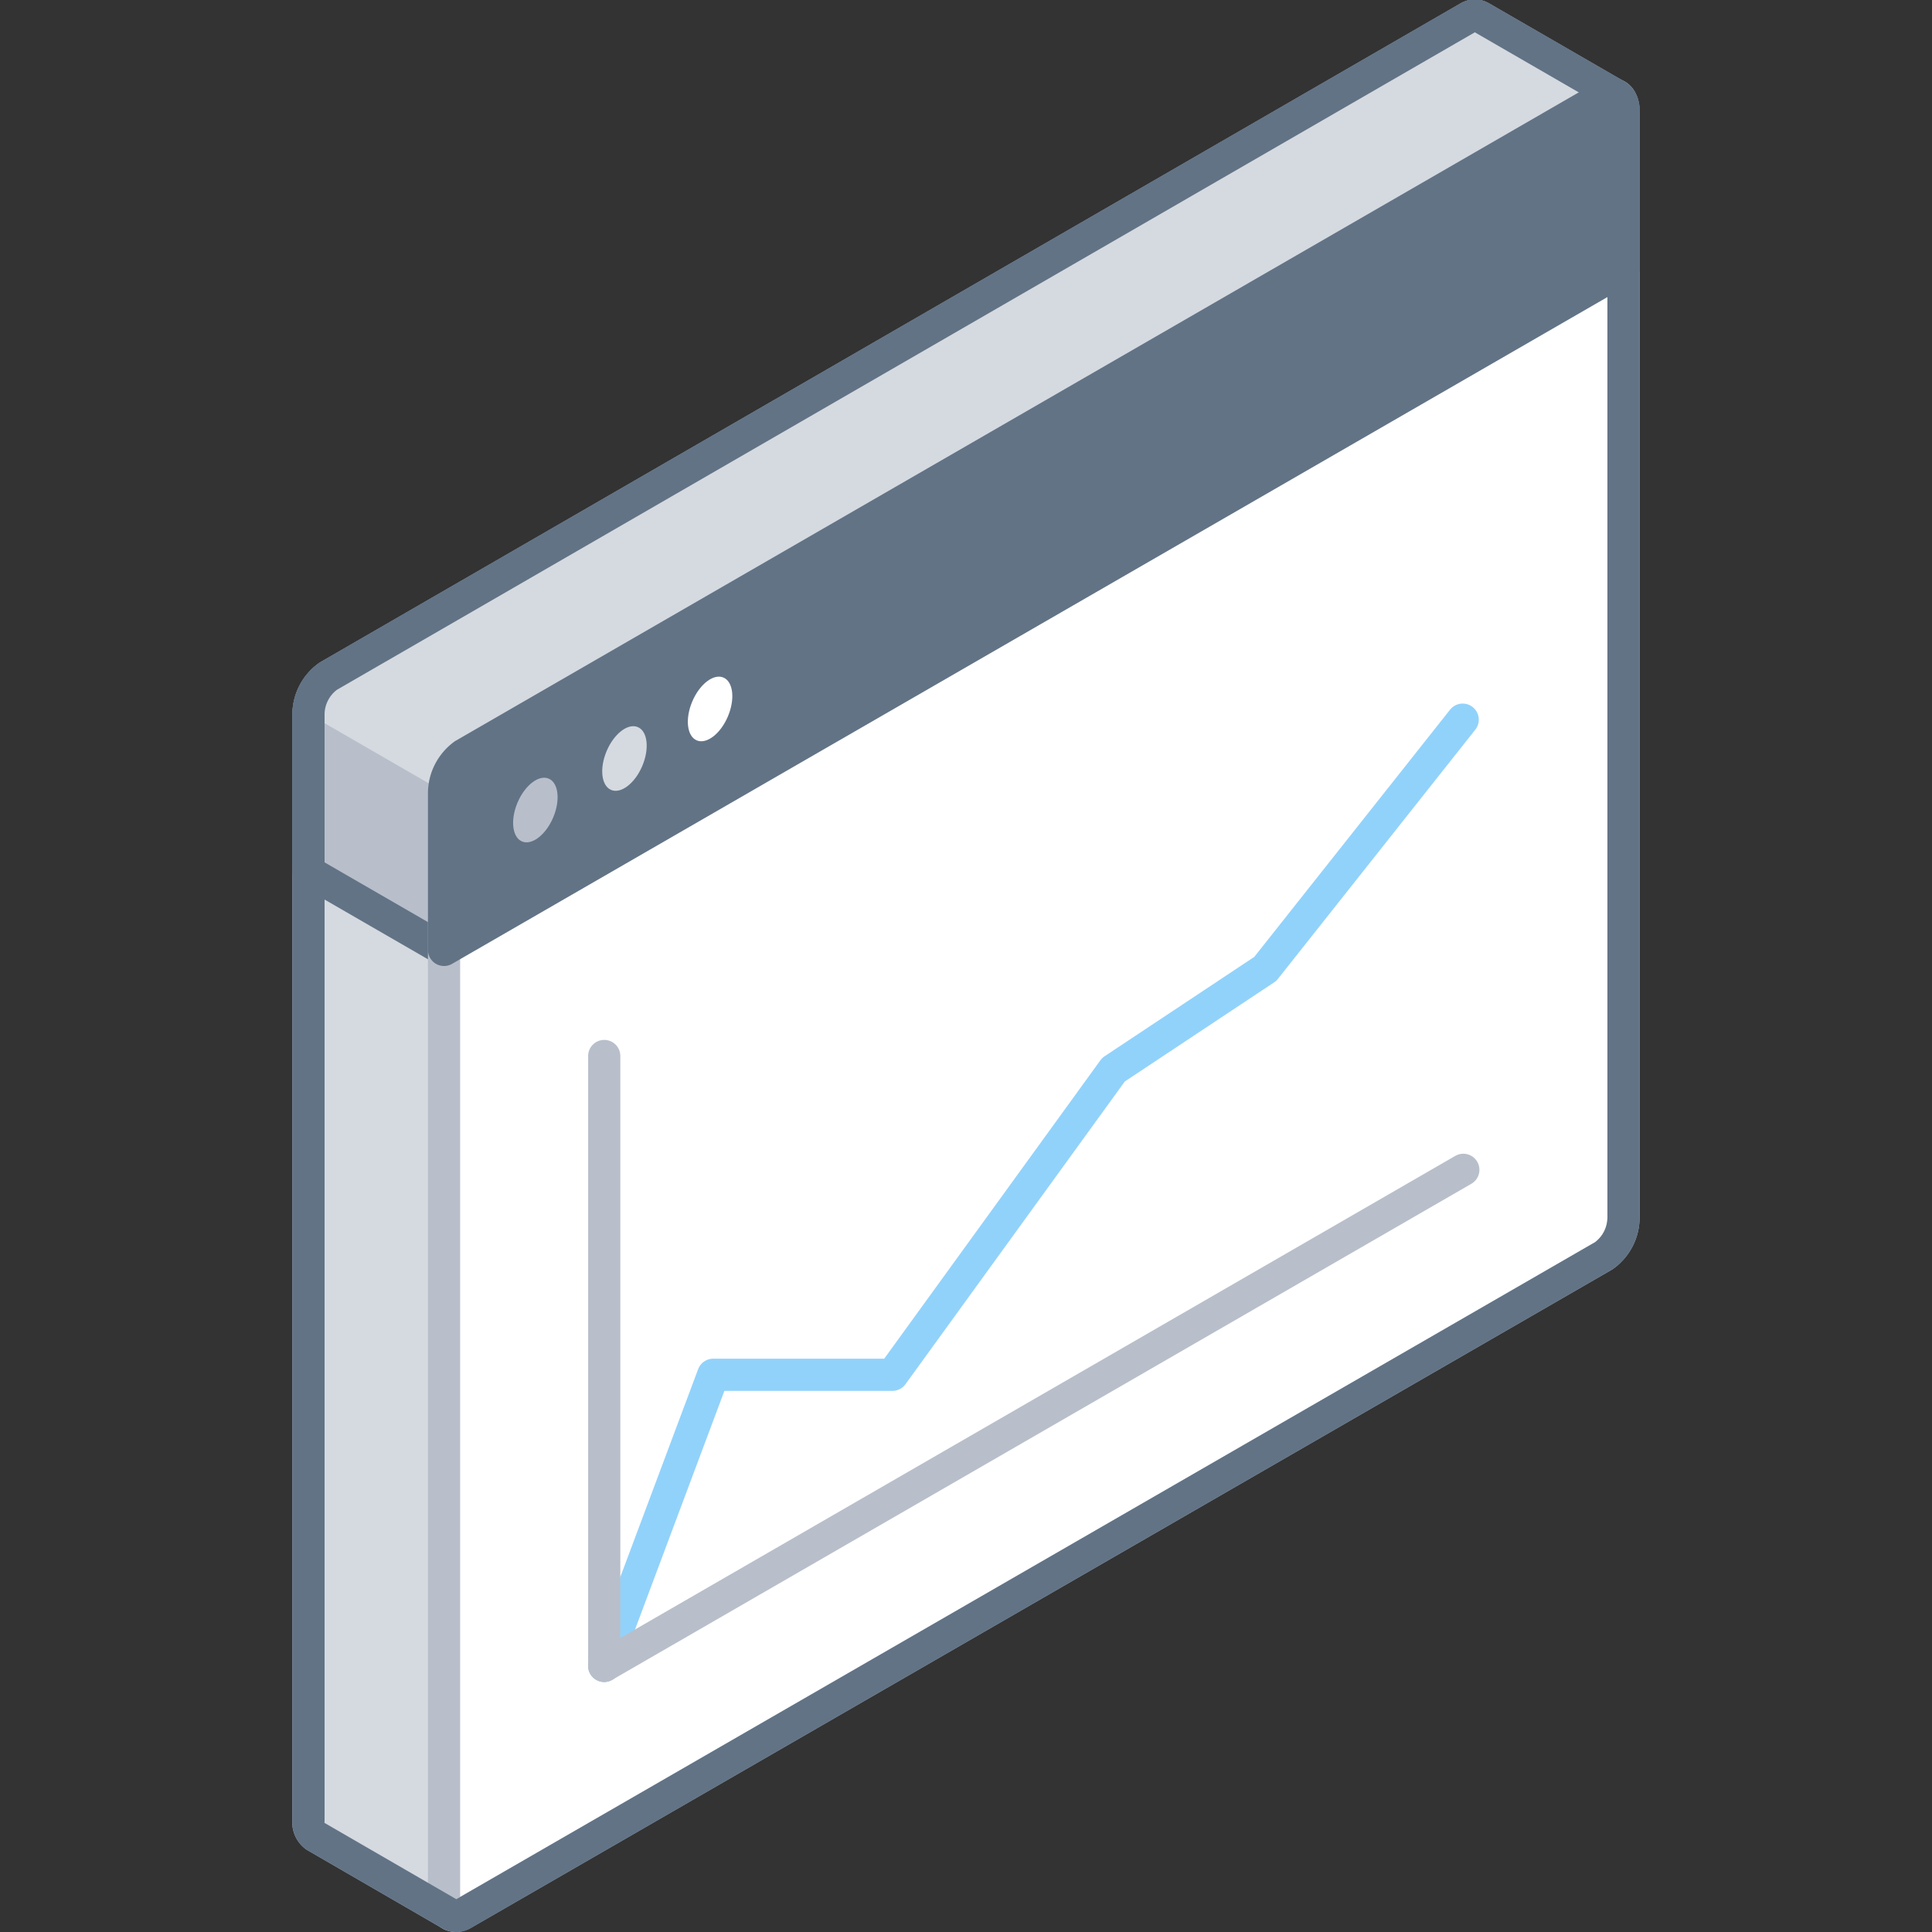 <svg xmlns="http://www.w3.org/2000/svg" viewBox="0 0 120 120"><rect x="0" y="0" width="120" height="120" fill="#333333" stroke="none"/><defs><style>.cls-1,.cls-6{fill:#fff;}.cls-1{stroke:#b8bfca;}.cls-1,.cls-3,.cls-4,.cls-5,.cls-8{stroke-linecap:round;stroke-linejoin:round;stroke-width:2px;}.cls-2{fill:#d5dae0;}.cls-3,.cls-7{fill:#b8bfca;}.cls-3,.cls-4,.cls-5{stroke:#627386;}.cls-4,.cls-8,.cls-9{fill:none;}.cls-5{fill:#627386;}.cls-8{stroke:#91d2fb;}</style></defs><title>chart-with-line-graph</title><g id="Layer_2" data-name="Layer 2"><g id="New_Icon_Set" data-name="New Icon Set"><path class="cls-1" d="M100.41,5.94,92,1.08h0a.76.76,0,0,0-.79,0L20.39,42a2.93,2.93,0,0,0-1.23,2.34v68.71a1.07,1.07,0,0,0,.43,1h0L28,118.92l7.08-13.41L91.2,67.59a2.93,2.93,0,0,0,1.22-2.34V16.59Z"/><path class="cls-2" d="M27.58,118.67V37.87L20.39,42a2.93,2.93,0,0,0-1.23,2.34v68.71a1.07,1.07,0,0,0,.43,1h0Z"/><path class="cls-3" d="M66.81,81.67,91.2,67.59a2.93,2.93,0,0,0,1.22-2.34V16.59l8-10.65L92,1.08h0a.76.76,0,0,0-.79,0L20.39,42a2.93,2.93,0,0,0-1.23,2.34v9.8Z"/><path class="cls-2" d="M69.08,73.18,92.42,40.61v-24l8-10.65L92,1.08h0a.76.76,0,0,0-.79,0L20.39,42a2.93,2.93,0,0,0-1.23,2.34h0Z"/><path class="cls-1" d="M99.61,78,28.8,118.85c-.67.39-1.22,0-1.22-.92V49.22a3,3,0,0,1,1.22-2.34L99.61,6c.68-.39,1.23,0,1.23.93v68.7A2.93,2.93,0,0,1,99.61,78Z"/><path class="cls-4" d="M100.41,5.94h0L92,1.08h0a.76.76,0,0,0-.79,0L20.39,42a2.93,2.93,0,0,0-1.23,2.34v68.71a1.07,1.07,0,0,0,.43,1h0L28,118.92h0a.76.76,0,0,0,.79-.06L99.61,78a2.93,2.93,0,0,0,1.23-2.34V6.93A1.08,1.08,0,0,0,100.41,5.94Z"/><path class="cls-5" d="M100.84,16.72V6.93c0-.9-.55-1.32-1.23-.93L28.8,46.88a3,3,0,0,0-1.22,2.34V59Z"/><ellipse class="cls-2" cx="38.79" cy="47.11" rx="2.12" ry="1.2" transform="translate(-19.75 64.36) rotate(-66.95)"/><ellipse class="cls-6" cx="44.11" cy="44.04" rx="2.12" ry="1.2" transform="translate(-13.69 67.38) rotate(-66.95)"/><ellipse class="cls-7" cx="33.25" cy="50.31" rx="2.12" ry="1.2" transform="translate(-26.06 61.21) rotate(-66.95)"/><polyline class="cls-8" points="90.85 44.7 78.59 60.18 69.16 66.44 55.43 85.39 44.3 85.39 37.53 103.47"/><line class="cls-1" x1="37.53" y1="103.47" x2="90.89" y2="72.66"/><line class="cls-1" x1="37.53" y1="65.59" x2="37.53" y2="103.47"/><rect class="cls-9" width="120" height="120"/><rect class="cls-9" width="120" height="120"/></g></g></svg>